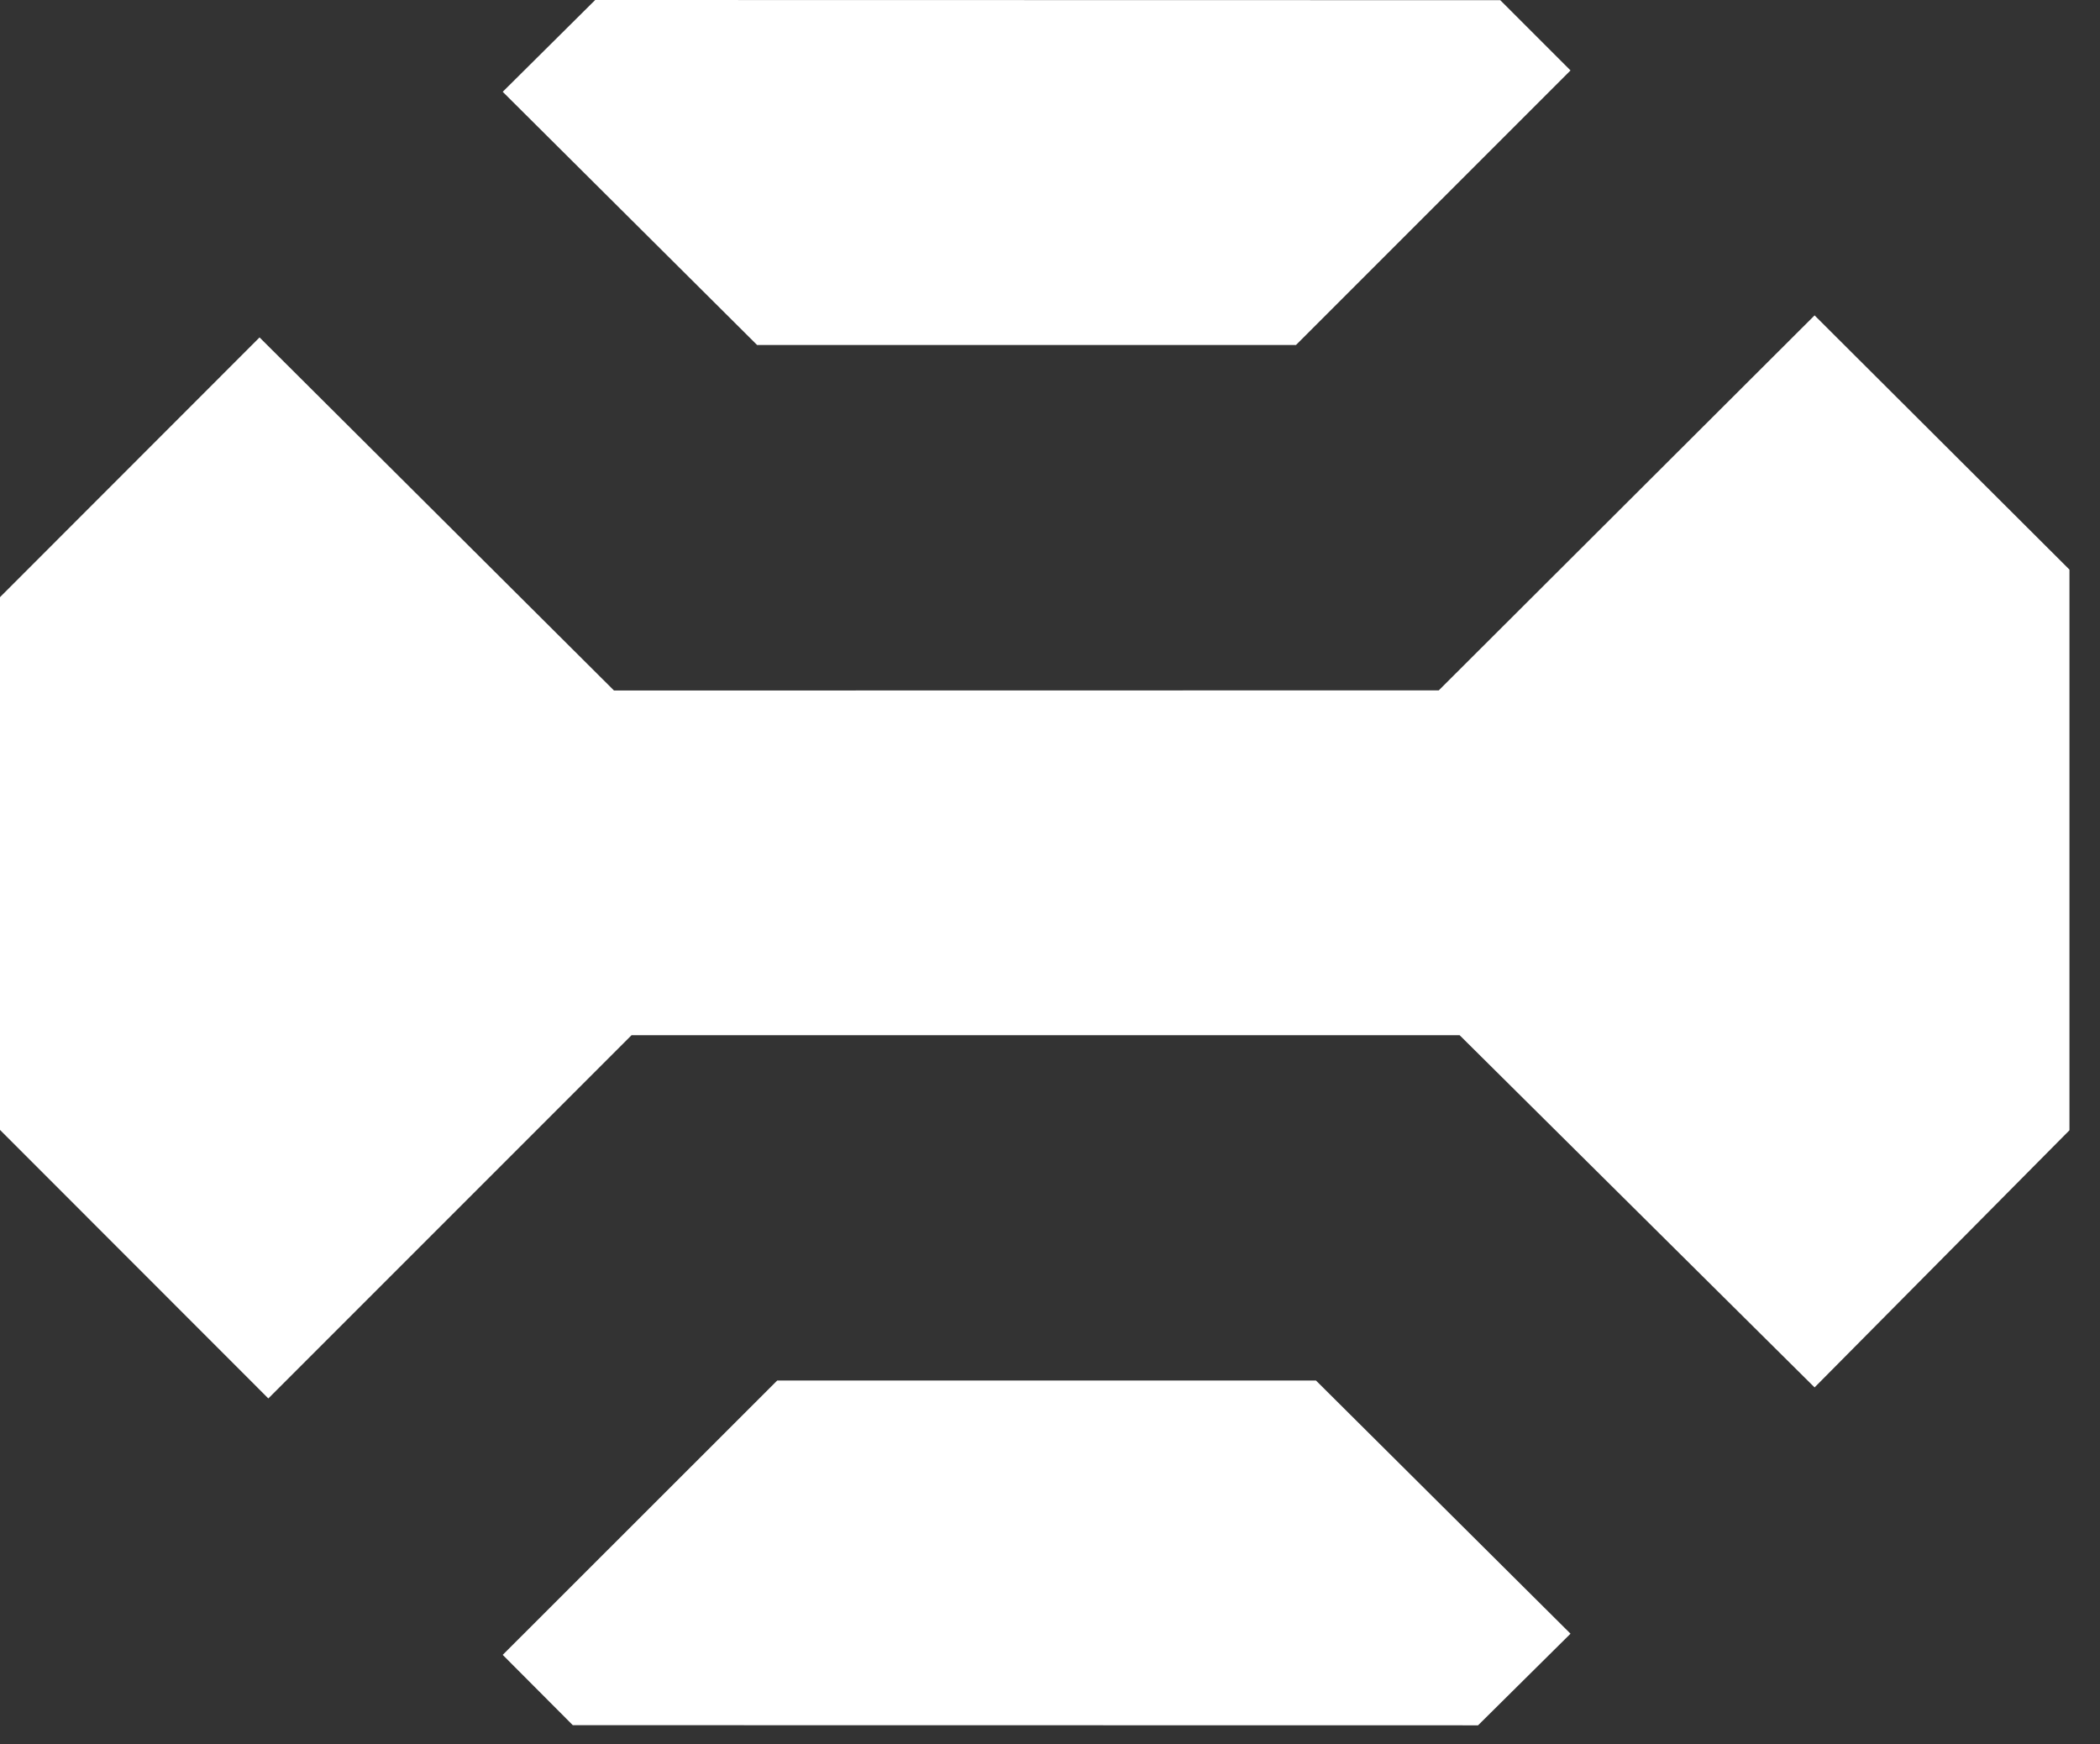 <svg width="59" height="49" viewBox="0 0 59 49" fill="none" xmlns="http://www.w3.org/2000/svg">
<rect x="0" y="0" width="59" height="49" fill="#333333" stroke="none"/>
<path d="M7.292 9.479L0 16.776V31.742L7.539 39.286L17.744 29.081H41.008L50.981 38.976L58.142 31.752V16.002L50.981 8.86L40.423 19.394L17.25 19.398L7.292 9.479Z" fill="white"/>
<path d="M16.722 0L42.15 0.005L44.124 1.979L36.411 9.692H21.271L14.124 2.579L16.722 0Z" fill="white"/>
<path d="M41.526 48.469L16.093 48.465L14.124 46.49L21.837 38.782H36.972L44.124 45.895L41.526 48.469Z" fill="white"/>
</svg>
